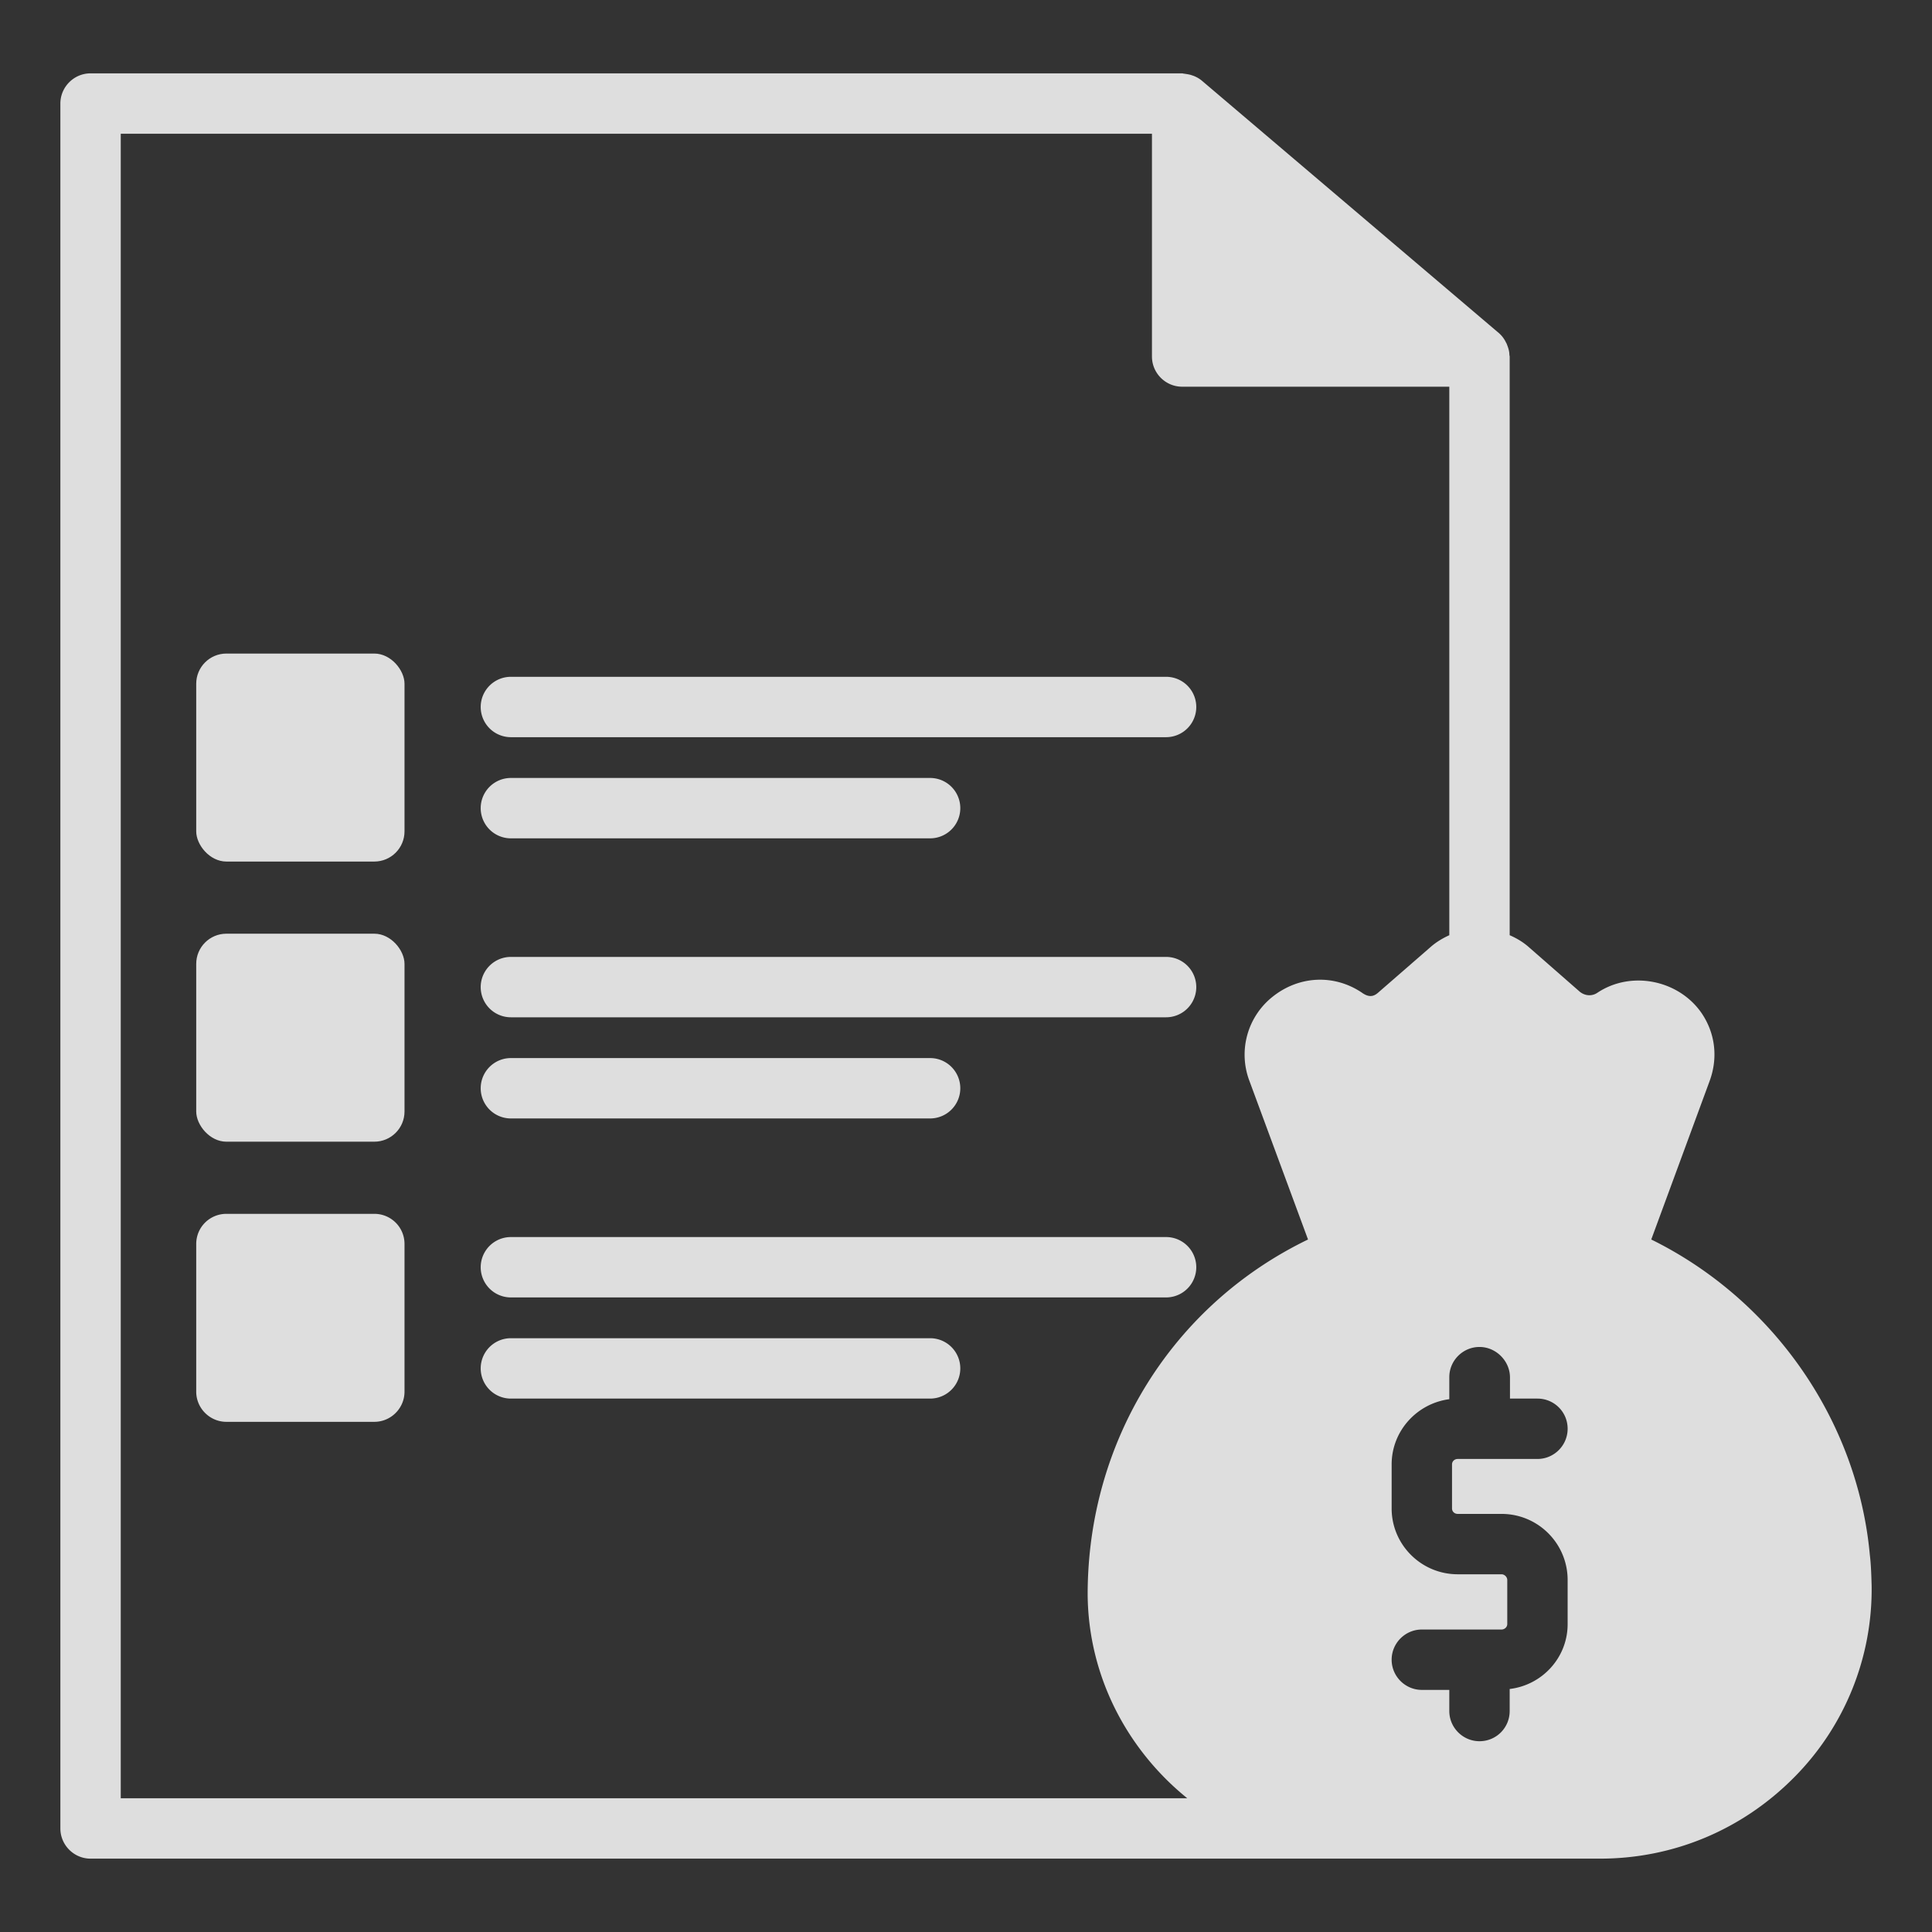 <?xml version="1.0" standalone="no"?>
<svg xmlns="http://www.w3.org/2000/svg" version="1.1" xmlns:xlink="http://www.w3.org/1999/xlink" width="512" height="512" x="0" y="0" viewBox="0 0 64 64" style="enable-background:new 0 0 512 512" xml:space="preserve" class=""><rect x="0" y="0" width="64" height="64" fill="#333333" stroke="none"/><g><path d="m54.7 41.06 1.93-5.24c.29-.78.19-1.6-.27-2.27-.76-1.09-2.33-1.41-3.45-.66-.18.12-.41.1-.58-.04l-1.68-1.47c-.19-.17-.41-.3-.64-.4V11.81c0-.02-.01-.04-.01-.06 0-.1-.03-.21-.07-.31-.01-.03-.02-.06-.04-.09a.963.963 0 0 0-.23-.31l-9.85-8.37a.97.97 0 0 0-.28-.16l-.09-.03c-.08-.02-.15-.03-.22-.04-.02 0-.04-.01-.06-.01H3c-.55 0-1 .45-1 1v57.14c0 .55.45 1 1 1h50c2.44 0 4.72-.96 6.44-2.7A8.836 8.836 0 0 0 62 52.52c-.01-.34-.02-.69-.06-1.02-.41-4.46-3.22-8.46-7.24-10.44zm-6.41 9.09h1.45c1.21 0 2.19.98 2.19 2.19v1.46c0 1.11-.84 2.02-1.92 2.15v.73c0 .55-.44 1-1 1-.55 0-1-.45-1-1v-.7h-.91c-.55 0-1-.45-1-1s.45-1 1-1h2.64c.1 0 .19-.08.19-.18v-1.46c0-.1-.09-.19-.19-.19h-1.45c-1.21 0-2.19-.98-2.19-2.18v-1.46c0-1.11.84-2.02 1.91-2.16v-.73c0-.55.45-1 1-1 .28 0 .53.12.71.3s.3.43.3.71v.7h.91c.55 0 1 .44 1 1 0 .55-.45 1-1 1h-2.64c-.11 0-.19.08-.19.18v1.46c0 .1.08.18.19.18zM4 59.57V4.43h34.16v7.38c0 .55.45 1 1 1h8.85v18.17c-.22.1-.44.23-.63.4l-1.69 1.47c-.13.12-.29.24-.58.03-.91-.61-2.06-.56-2.93.12a2.45 2.45 0 0 0-.79 2.81l1.94 5.25c-4.47 2.16-7.3 6.65-7.3 11.76.02 2.71 1.31 5.14 3.3 6.75z" fill="#ffffff" opacity="0.839" data-original="#000000" class=""/><rect width="6.9" height="6.89" x="6.5" y="21.65" rx="1" fill="#ffffff" opacity="0.839" data-original="#000000" class=""/><path d="M16.924 24.42h21.704a1 1 0 1 0 0-2H16.924a1 1 0 1 0 0 2zM16.924 27.771h13.887a1 1 0 1 0 0-2H16.924a1 1 0 1 0 0 2z" fill="#ffffff" opacity="0.839" data-original="#000000" class=""/><rect width="6.9" height="6.89" x="6.5" y="30.93" rx="1" fill="#ffffff" opacity="0.839" data-original="#000000" class=""/><path d="M16.924 33.699h21.704a1 1 0 1 0 0-2H16.924a1 1 0 1 0 0 2zM16.924 37.05h13.887a1 1 0 1 0 0-2H16.924a1 1 0 1 0 0 2zM12.4 40.21H7.5c-.55 0-1 .44-1 1v4.89c0 .55.45 1 1 1h4.9c.55 0 1-.45 1-1v-4.89c0-.56-.45-1-1-1zM16.924 42.979h21.704a1 1 0 1 0 0-2H16.924a1 1 0 1 0 0 2zM30.811 44.33H16.924a1 1 0 1 0 0 2h13.887a1 1 0 1 0 0-2z" fill="#ffffff" opacity="0.839" data-original="#000000" class=""/></g></svg>